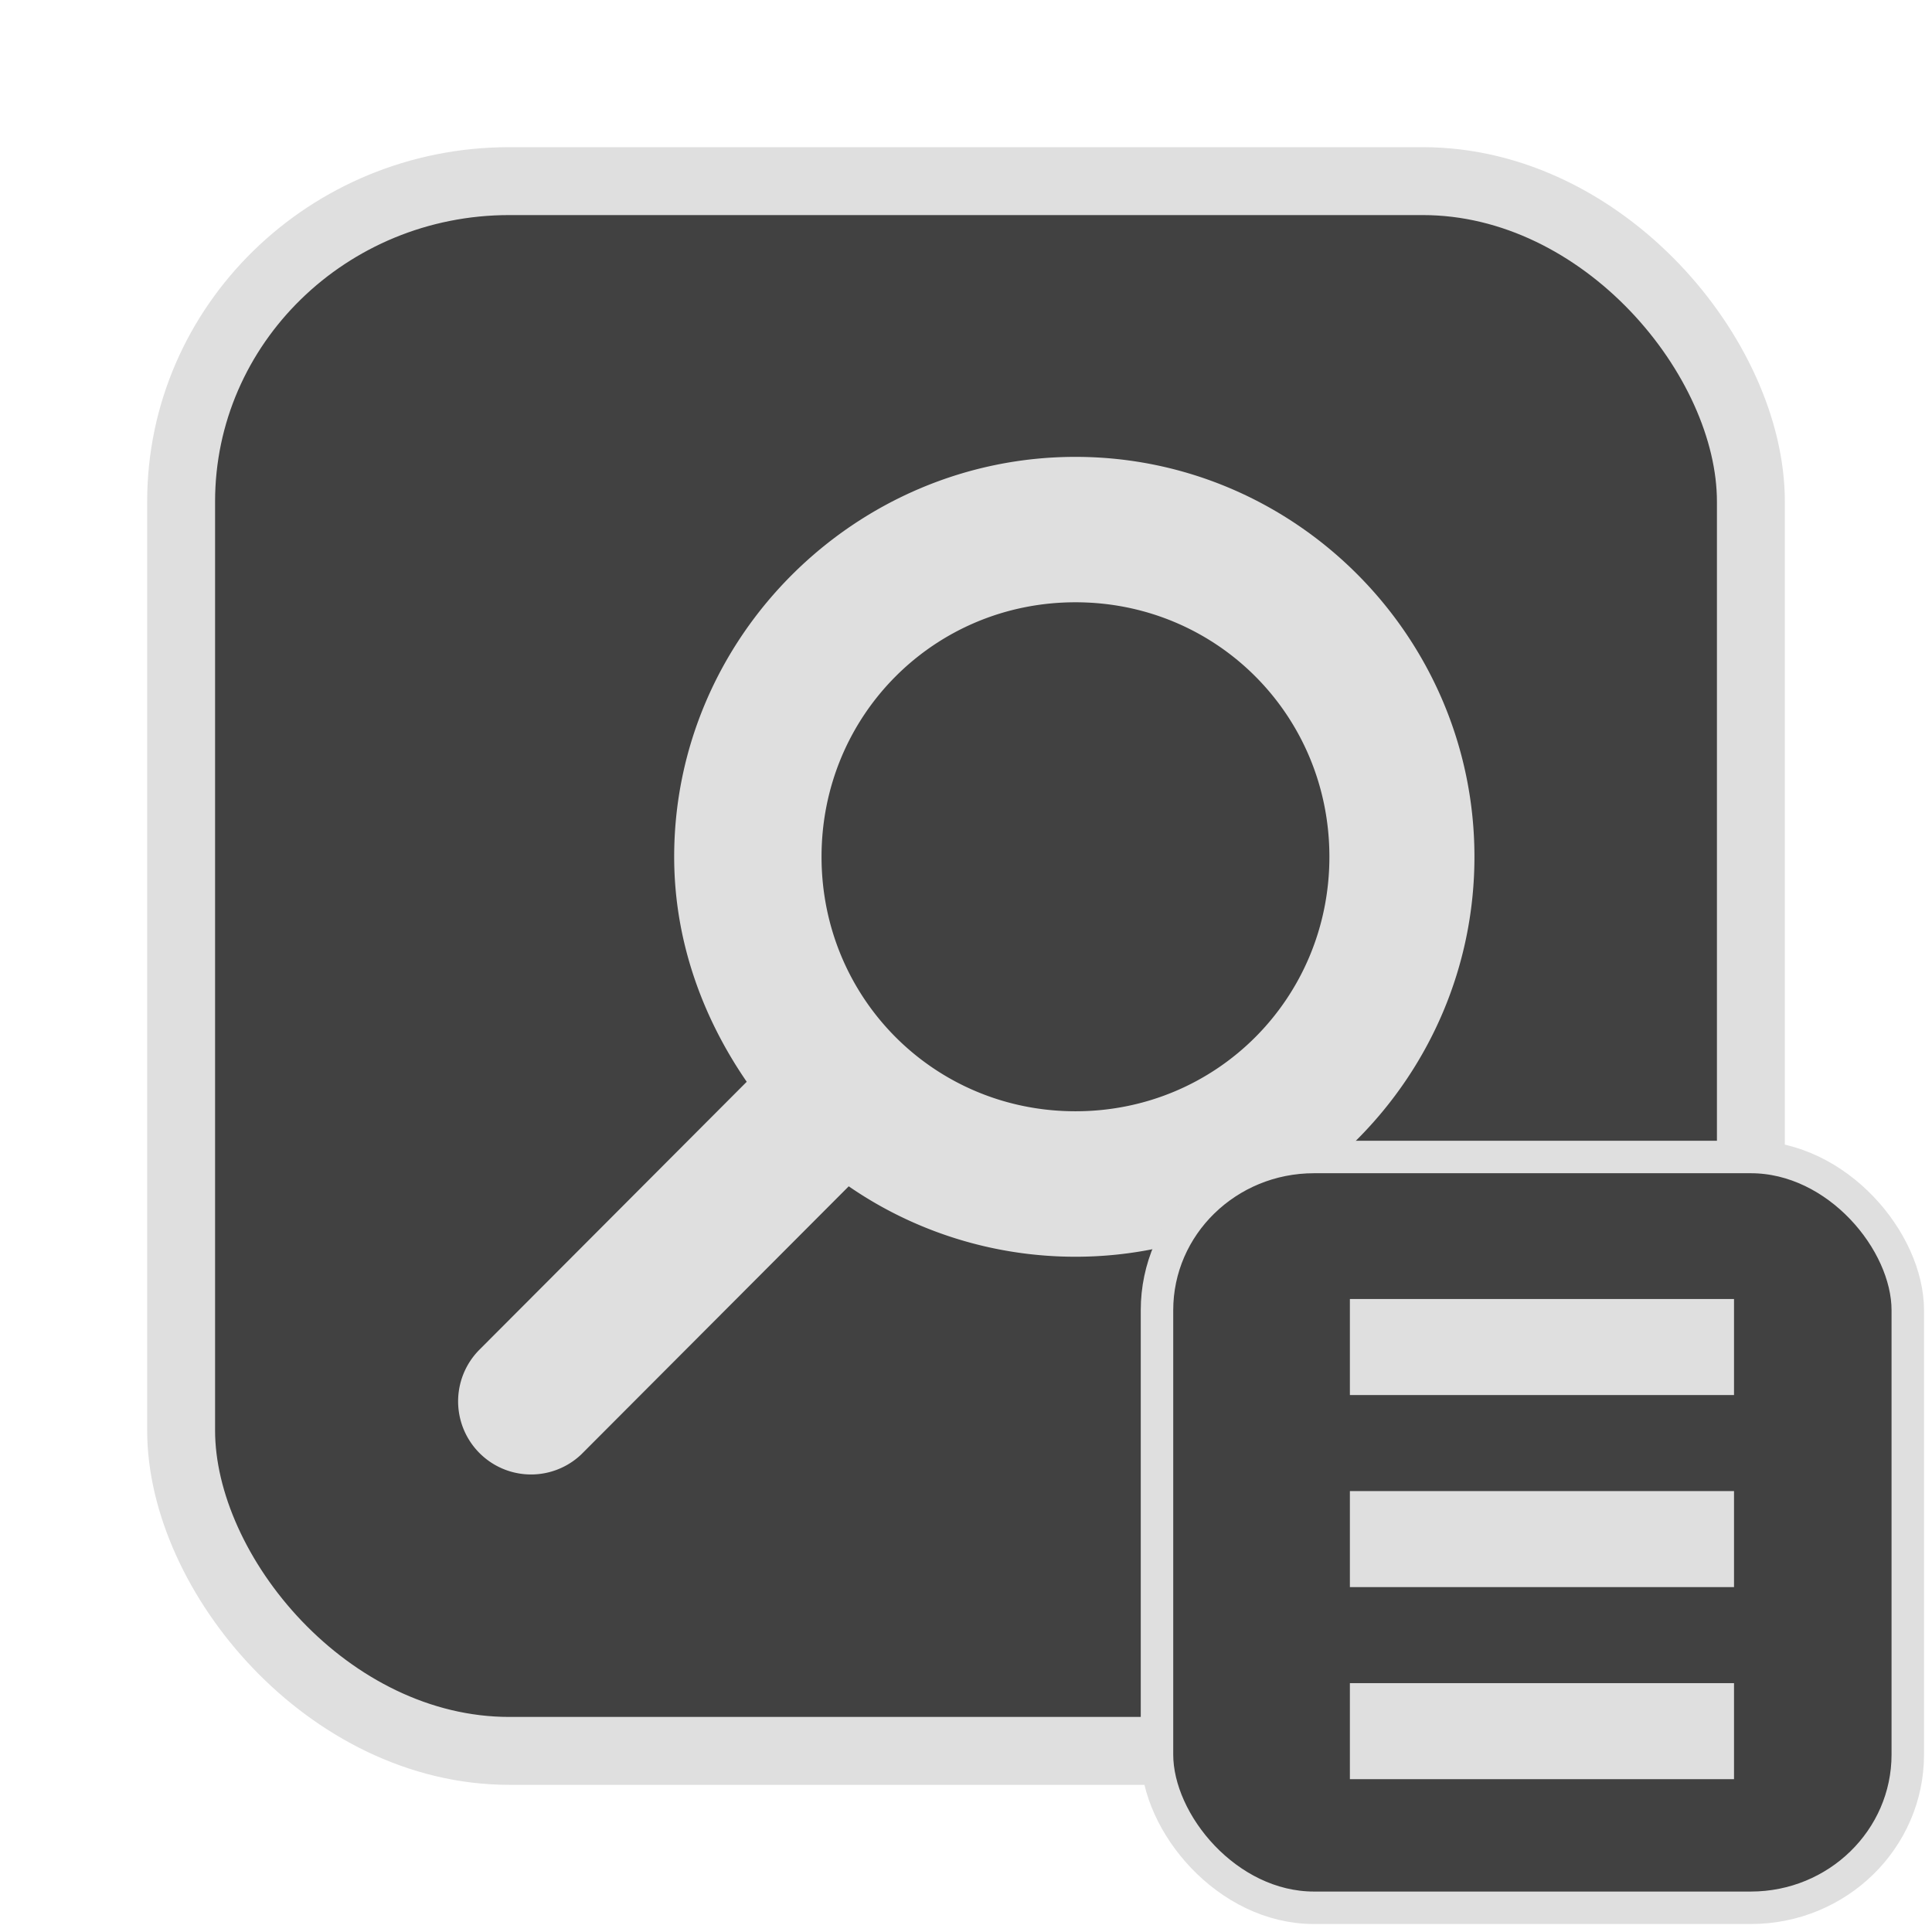 <?xml version="1.0" encoding="UTF-8" standalone="no"?>
<svg
   width="64"
   height="64"
   version="1.1"
   id="svg73"
   sodipodi:docname="org.gnome.Calculator.svg"
   inkscape:version="1.4.2 (ebf0e940d0, 2025-05-08)"
   xmlns:inkscape="http://www.inkscape.org/namespaces/inkscape"
   xmlns:sodipodi="http://sodipodi.sourceforge.net/DTD/sodipodi-0.dtd"
   xmlns="http://www.w3.org/2000/svg"
   xmlns:svg="http://www.w3.org/2000/svg"
   xmlns:rdf="http://www.w3.org/1999/02/22-rdf-syntax-ns#"
   xmlns:cc="http://creativecommons.org/ns#"
   xmlns:dc="http://purl.org/dc/elements/1.1/">
  <sodipodi:namedview
     pagecolor="#f5f7fa"
     bordercolor="#666666"
     borderopacity="1"
     objecttolerance="10"
     gridtolerance="10"
     guidetolerance="10"
     inkscape:pageopacity="0"
     inkscape:pageshadow="2"
     inkscape:window-width="1377"
     inkscape:window-height="886"
     id="namedview75"
     showgrid="false"
     inkscape:zoom="6.2890624"
     inkscape:cx="47.622361"
     inkscape:cy="45.396274"
     inkscape:window-x="147"
     inkscape:window-y="75"
     inkscape:window-maximized="0"
     inkscape:current-layer="g877"
     inkscape:document-rotation="0"
     inkscape:pagecheckerboard="0"
     inkscape:showpageshadow="2"
     inkscape:deskcolor="#d1d1d1" />
  <defs
     id="defs29">
    <linearGradient
       id="b"
       x1="399.57"
       x2="399.57"
       y1="545.8"
       y2="517.8"
       gradientTransform="matrix(2.143,0,0,2.143,-825.864,-1107.666)"
       gradientUnits="userSpaceOnUse">
      <stop
         stop-color="#3889e9"
         offset="0"
         id="stop2" />
      <stop
         stop-color="#5ea5fb"
         offset="1"
         id="stop4" />
    </linearGradient>
  </defs>
  <circle
     cx="32.516"
     cy="31.878"
     r="0"
     fill="url(#b)"
     stroke-width="1.571"
     id="circle41"
     style="fill:url(#b)" />
  <g
     aria-label="GZ"
     transform="matrix(1.221,0,0,0.819,0.496,-0.166)"
     id="text93"
     style="font-weight:bold;font-size:11.526px;line-height:1.25;font-family:sans-serif;-inkscape-font-specification:'sans-serif Bold';fill:#f2f2f2;stroke-width:0.288" />
  <g
     id="g877"
     transform="matrix(1.1,0,0,1.1,-3.185,-3.207)">
    <rect
       x="8.35"
       y="8.37"
       width="47.273"
       height="47.273"
       rx="9.883"
       ry="9.649"
       fill="url(#linearGradient862)"
       stroke-width="3.054"
       id="rect35-7-3"
       style="fill:#414141;fill-opacity:1;stroke:#dfdfdf;stroke-width:2.045;stroke-dasharray:none;stroke-opacity:1" />
    <path
       style="fill:#dfdfdf;fill-opacity:1;stroke:none;stroke-width:0.507;stroke-dasharray:none;stroke-opacity:0.6"
       d="m 35.283,16.674 c -6.617,0 -12.085,5.419 -12.085,12.044 0,2.518 0.85,4.835 2.185,6.775 l -8.056,8.075 a 2.197,2.202 0 0 0 3.072,3.148 l 8.056,-8.075 c 1.939,1.338 4.311,2.121 6.827,2.121 6.617,0 12.016,-5.419 12.016,-12.044 0,-6.625 -5.399,-12.044 -12.016,-12.044 z m 0,4.379 c 4.255,0 7.647,3.405 7.647,7.664 0,4.259 -3.392,7.664 -7.647,7.664 -4.255,0 -7.647,-3.405 -7.647,-7.664 0,-4.259 3.392,-7.664 7.647,-7.664 z"
       id="path8" />
    <rect
       x="37.738"
       y="37.758"
       width="22.61"
       height="22.61"
       rx="4.727"
       ry="4.615"
       fill="url(#linearGradient862)"
       stroke-width="3.054"
       id="rect35-7-3-1"
       style="fill:#414141;fill-opacity:1;stroke:#dfdfdf;stroke-width:0.978;stroke-dasharray:none;stroke-opacity:1" />
    <g
       id="g206"
       transform="matrix(1.446,0,0,1.446,31.979,31.913)"
       style="fill:#dfdfdf;fill-opacity:1;stroke:none;stroke-width:0.33;stroke-dasharray:none;stroke-opacity:0.6">
      <path
         style="fill:#dfdfdf;fill-opacity:1;stroke:none;stroke-width:0.33;stroke-dasharray:none;stroke-opacity:0.6"
         d="m 8,7 h 8 V 9 H 8 Z"
         id="path4" />
      <path
         style="fill:#dfdfdf;fill-opacity:1;stroke:none;stroke-width:0.33;stroke-dasharray:none;stroke-opacity:0.6"
         d="m 8,11 h 8 v 2 H 8 Z"
         id="path6" />
      <path
         style="fill:#dfdfdf;fill-opacity:1;stroke:none;stroke-width:0.33;stroke-dasharray:none;stroke-opacity:0.6"
         d="m 8,15 h 8 v 2 H 8 Z"
         id="path8-9" />
    </g>
  </g>
</svg>
